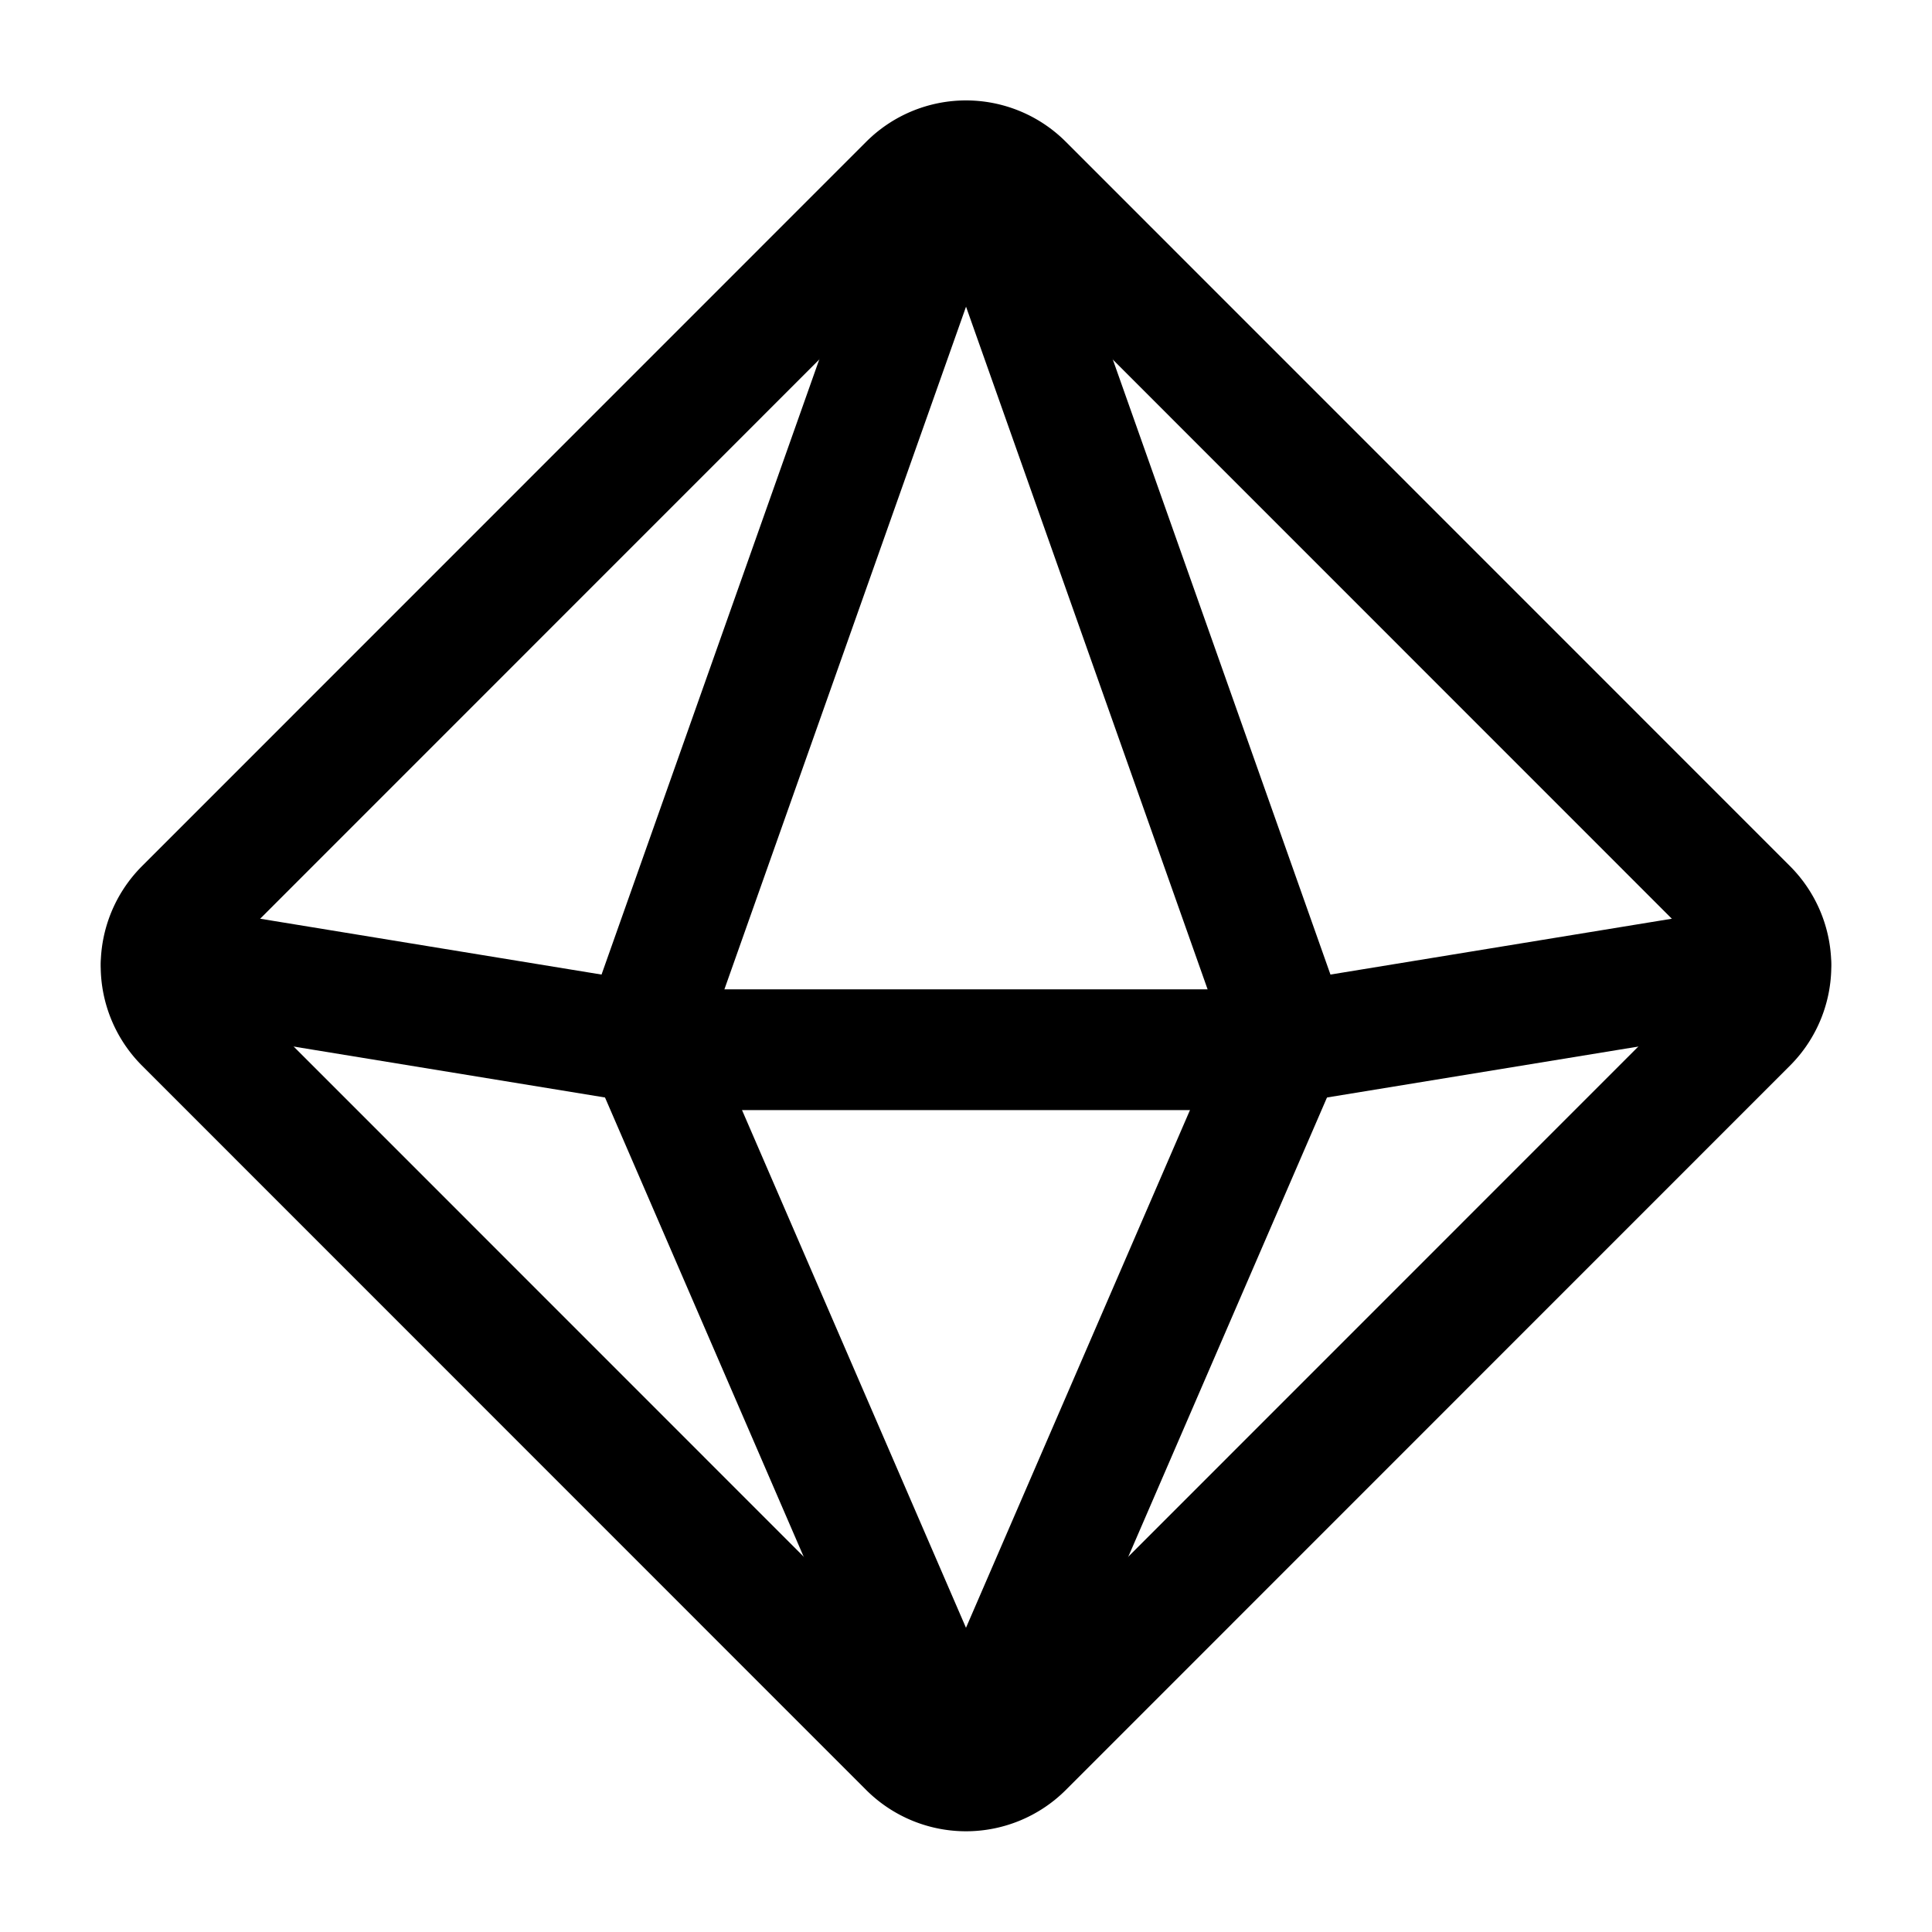 <svg version="1.1" viewBox="0 0 24 24" xmlns="http://www.w3.org/2000/svg"><title>shapes shape object f</title><g class="nc-icon-wrapper"><g fill="none"><path d="M0 0h24v24H0z"/><path stroke="currentColor" stroke-linecap="round" stroke-linejoin="round" stroke-width="1.5" d="M12.708 21.707l8.998-9a1.003 1.003 0 0 0 0-1.417l-8.998-9a1.003 1.003 0 0 0-1.416 0l-8.998 9a1.003 1.003 0 0 0 0 1.417l8.998 9a1.005 1.005 0 0 0 1.416 0z"/><path stroke="currentColor" stroke-linecap="round" stroke-linejoin="round" stroke-width="1.5" d="M12.229 21.58L16 12.864 12.236 2.227a.25.25 0 0 0-.471 0L8 12.864l3.771 8.717c.086.2.372.2.458-.001z"/><path stroke="currentColor" stroke-linecap="round" stroke-linejoin="round" stroke-width="1.5" d="M2.005 11.972l6.529 1.068h6.932l6.529-1.068"/></g></g></svg>